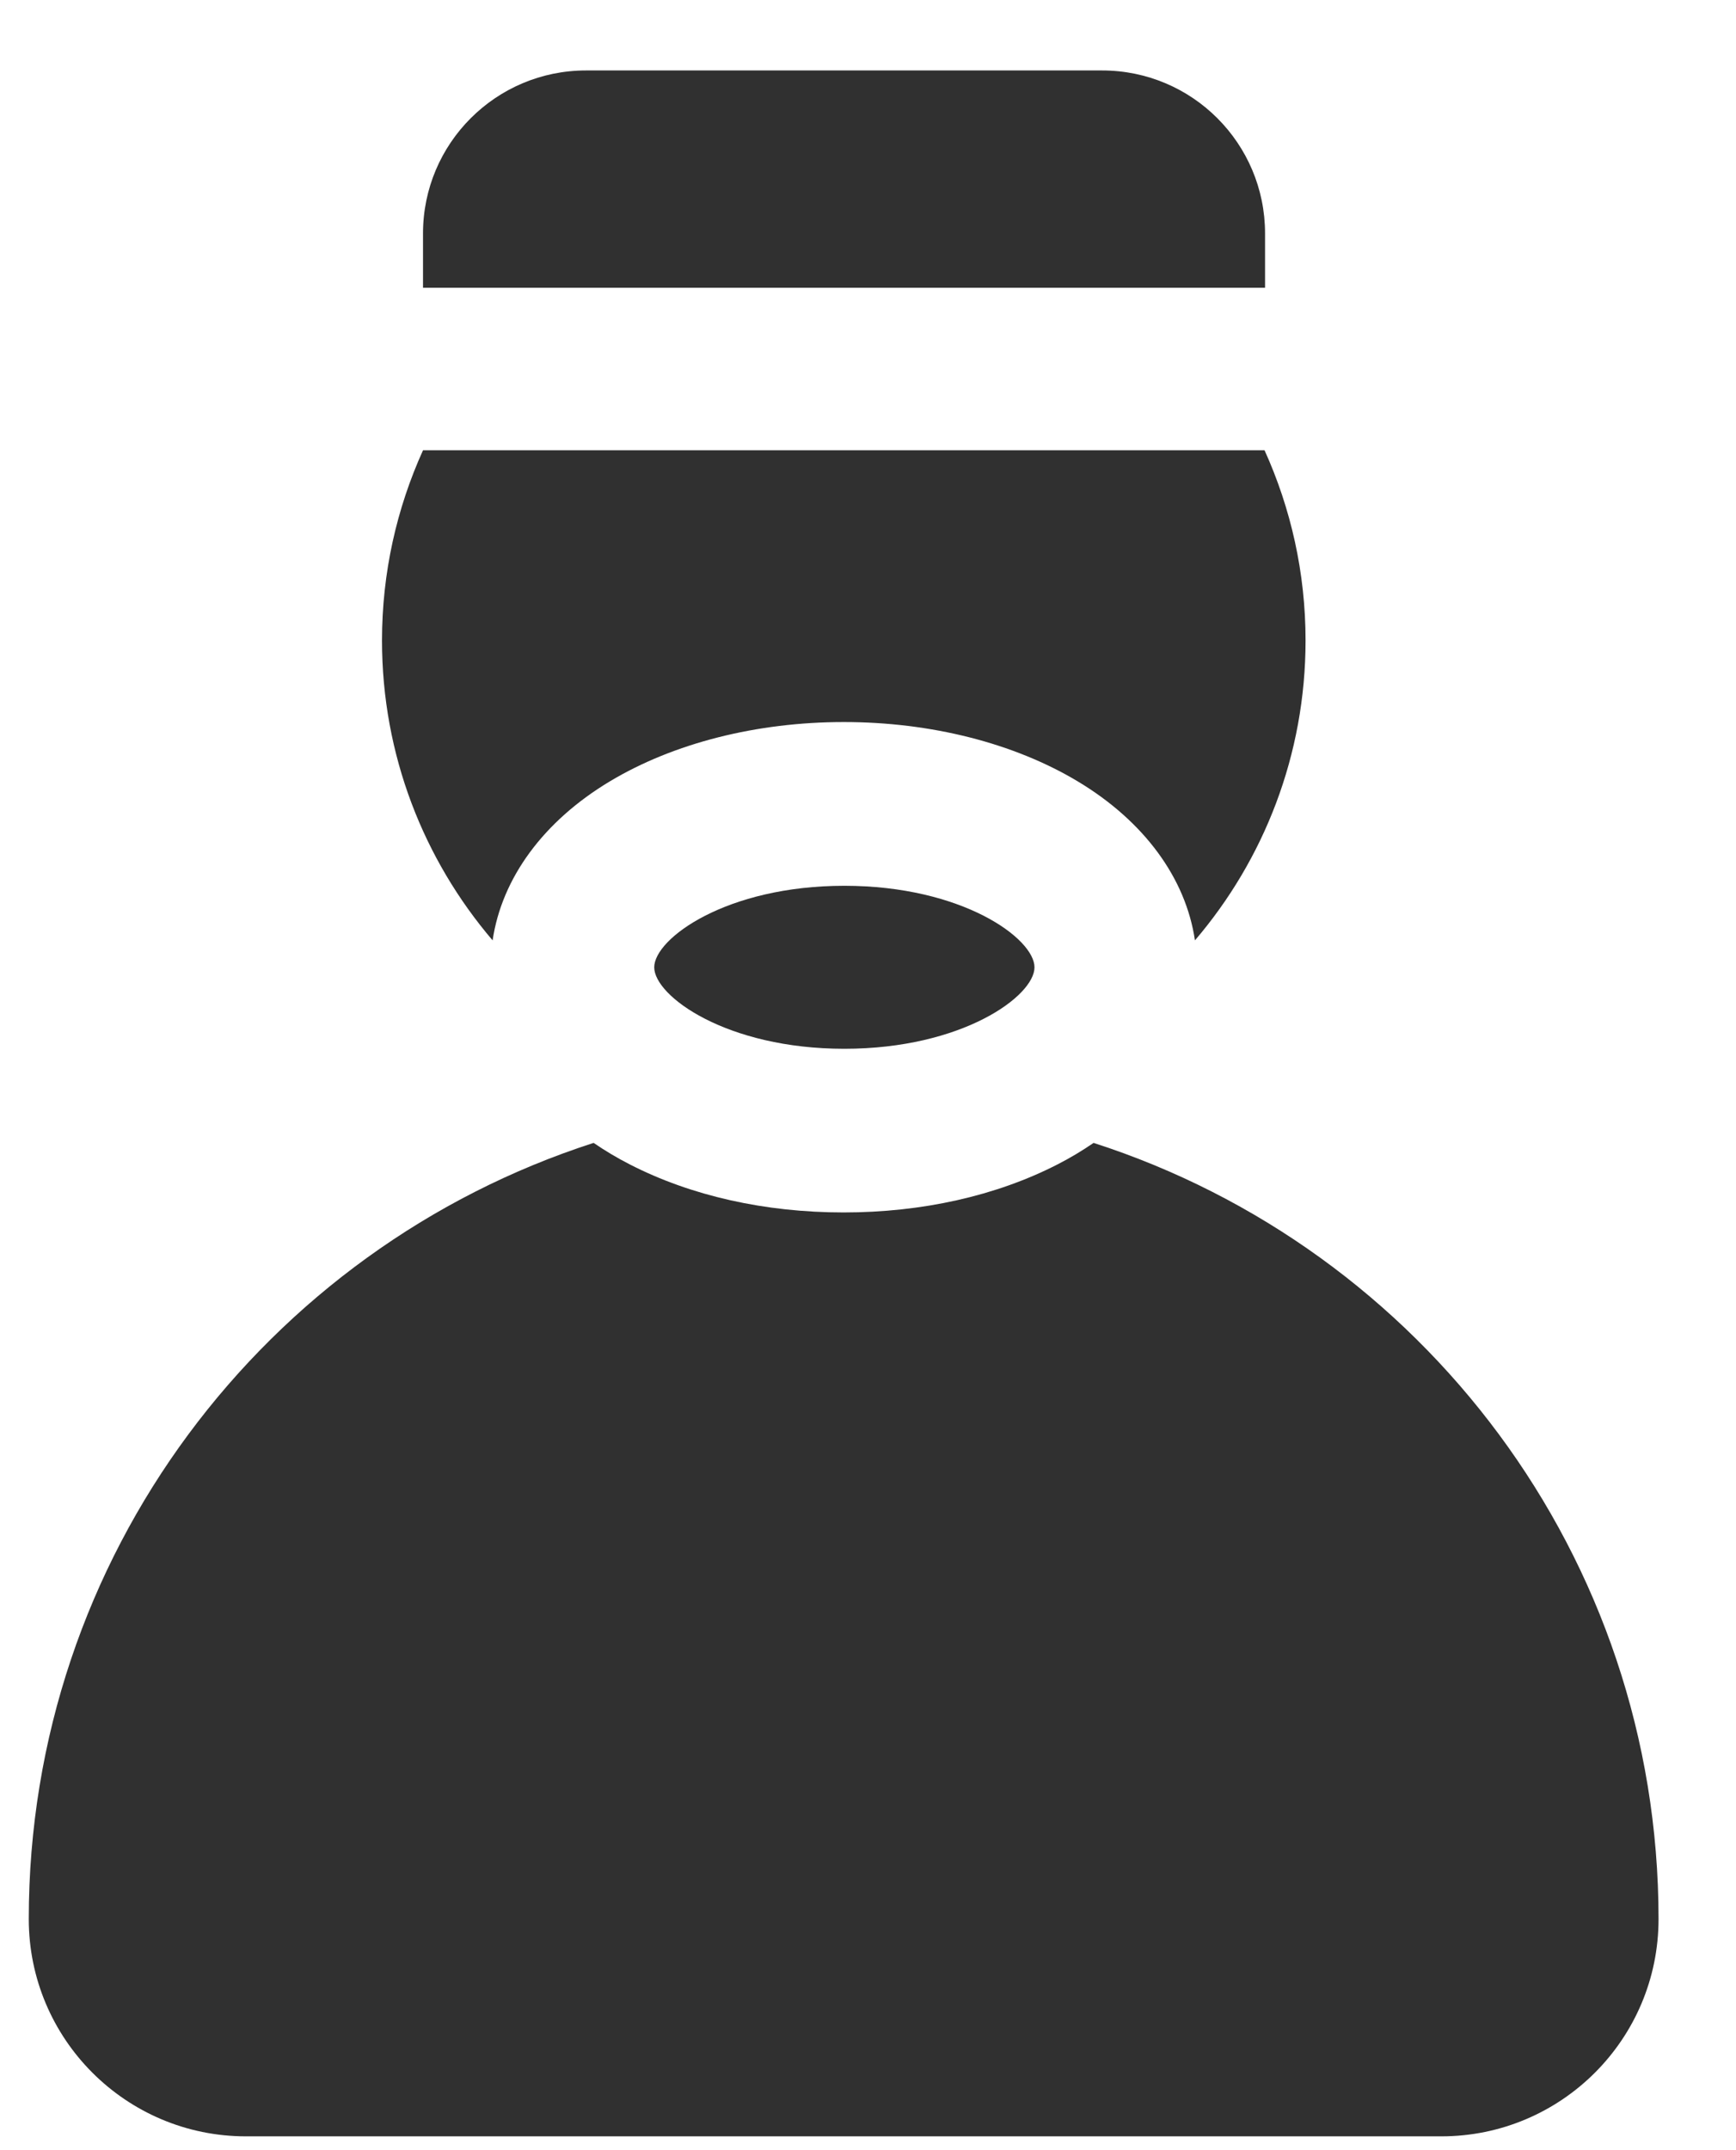 <svg width="21" height="26" viewBox="0 0 21 26" fill="none" xmlns="http://www.w3.org/2000/svg">
<path d="M13.332 0.852H7.089C6 0.852 5.117 1.734 5.117 2.823V3.48H15.303V2.823C15.303 1.734 14.421 0.852 13.332 0.852Z" fill="#303030"/>
<path d="M15.297 5.445H5.117C4.799 6.147 4.621 6.925 4.621 7.745C4.621 9.129 5.126 10.395 5.959 11.371C6.07 10.619 6.573 9.931 7.376 9.449C8.148 8.986 9.153 8.731 10.207 8.731C11.261 8.731 12.266 8.986 13.038 9.449C13.841 9.931 14.344 10.619 14.455 11.371C15.289 10.395 15.793 9.129 15.793 7.745C15.793 6.925 15.615 6.147 15.297 5.445Z" fill="#303030"/>
<path d="M10.214 10.711C8.787 10.711 7.914 11.349 7.914 11.697C7.914 12.044 8.787 12.682 10.214 12.682C11.641 12.682 12.514 12.044 12.514 11.697C12.514 11.349 11.641 10.711 10.214 10.711Z" fill="#303030"/>
<path d="M13.229 13.82C13.092 13.914 12.946 14.002 12.789 14.082C12.048 14.461 11.155 14.661 10.205 14.661C9.255 14.661 8.362 14.461 7.622 14.082C7.465 14.002 7.318 13.914 7.181 13.82C3.217 15.097 0.348 18.816 0.348 23.205C0.348 24.657 1.525 25.833 2.976 25.833H17.434C18.886 25.833 20.063 24.657 20.063 23.205C20.063 18.816 17.194 15.097 13.229 13.82Z" fill="#303030"/>
</svg>
